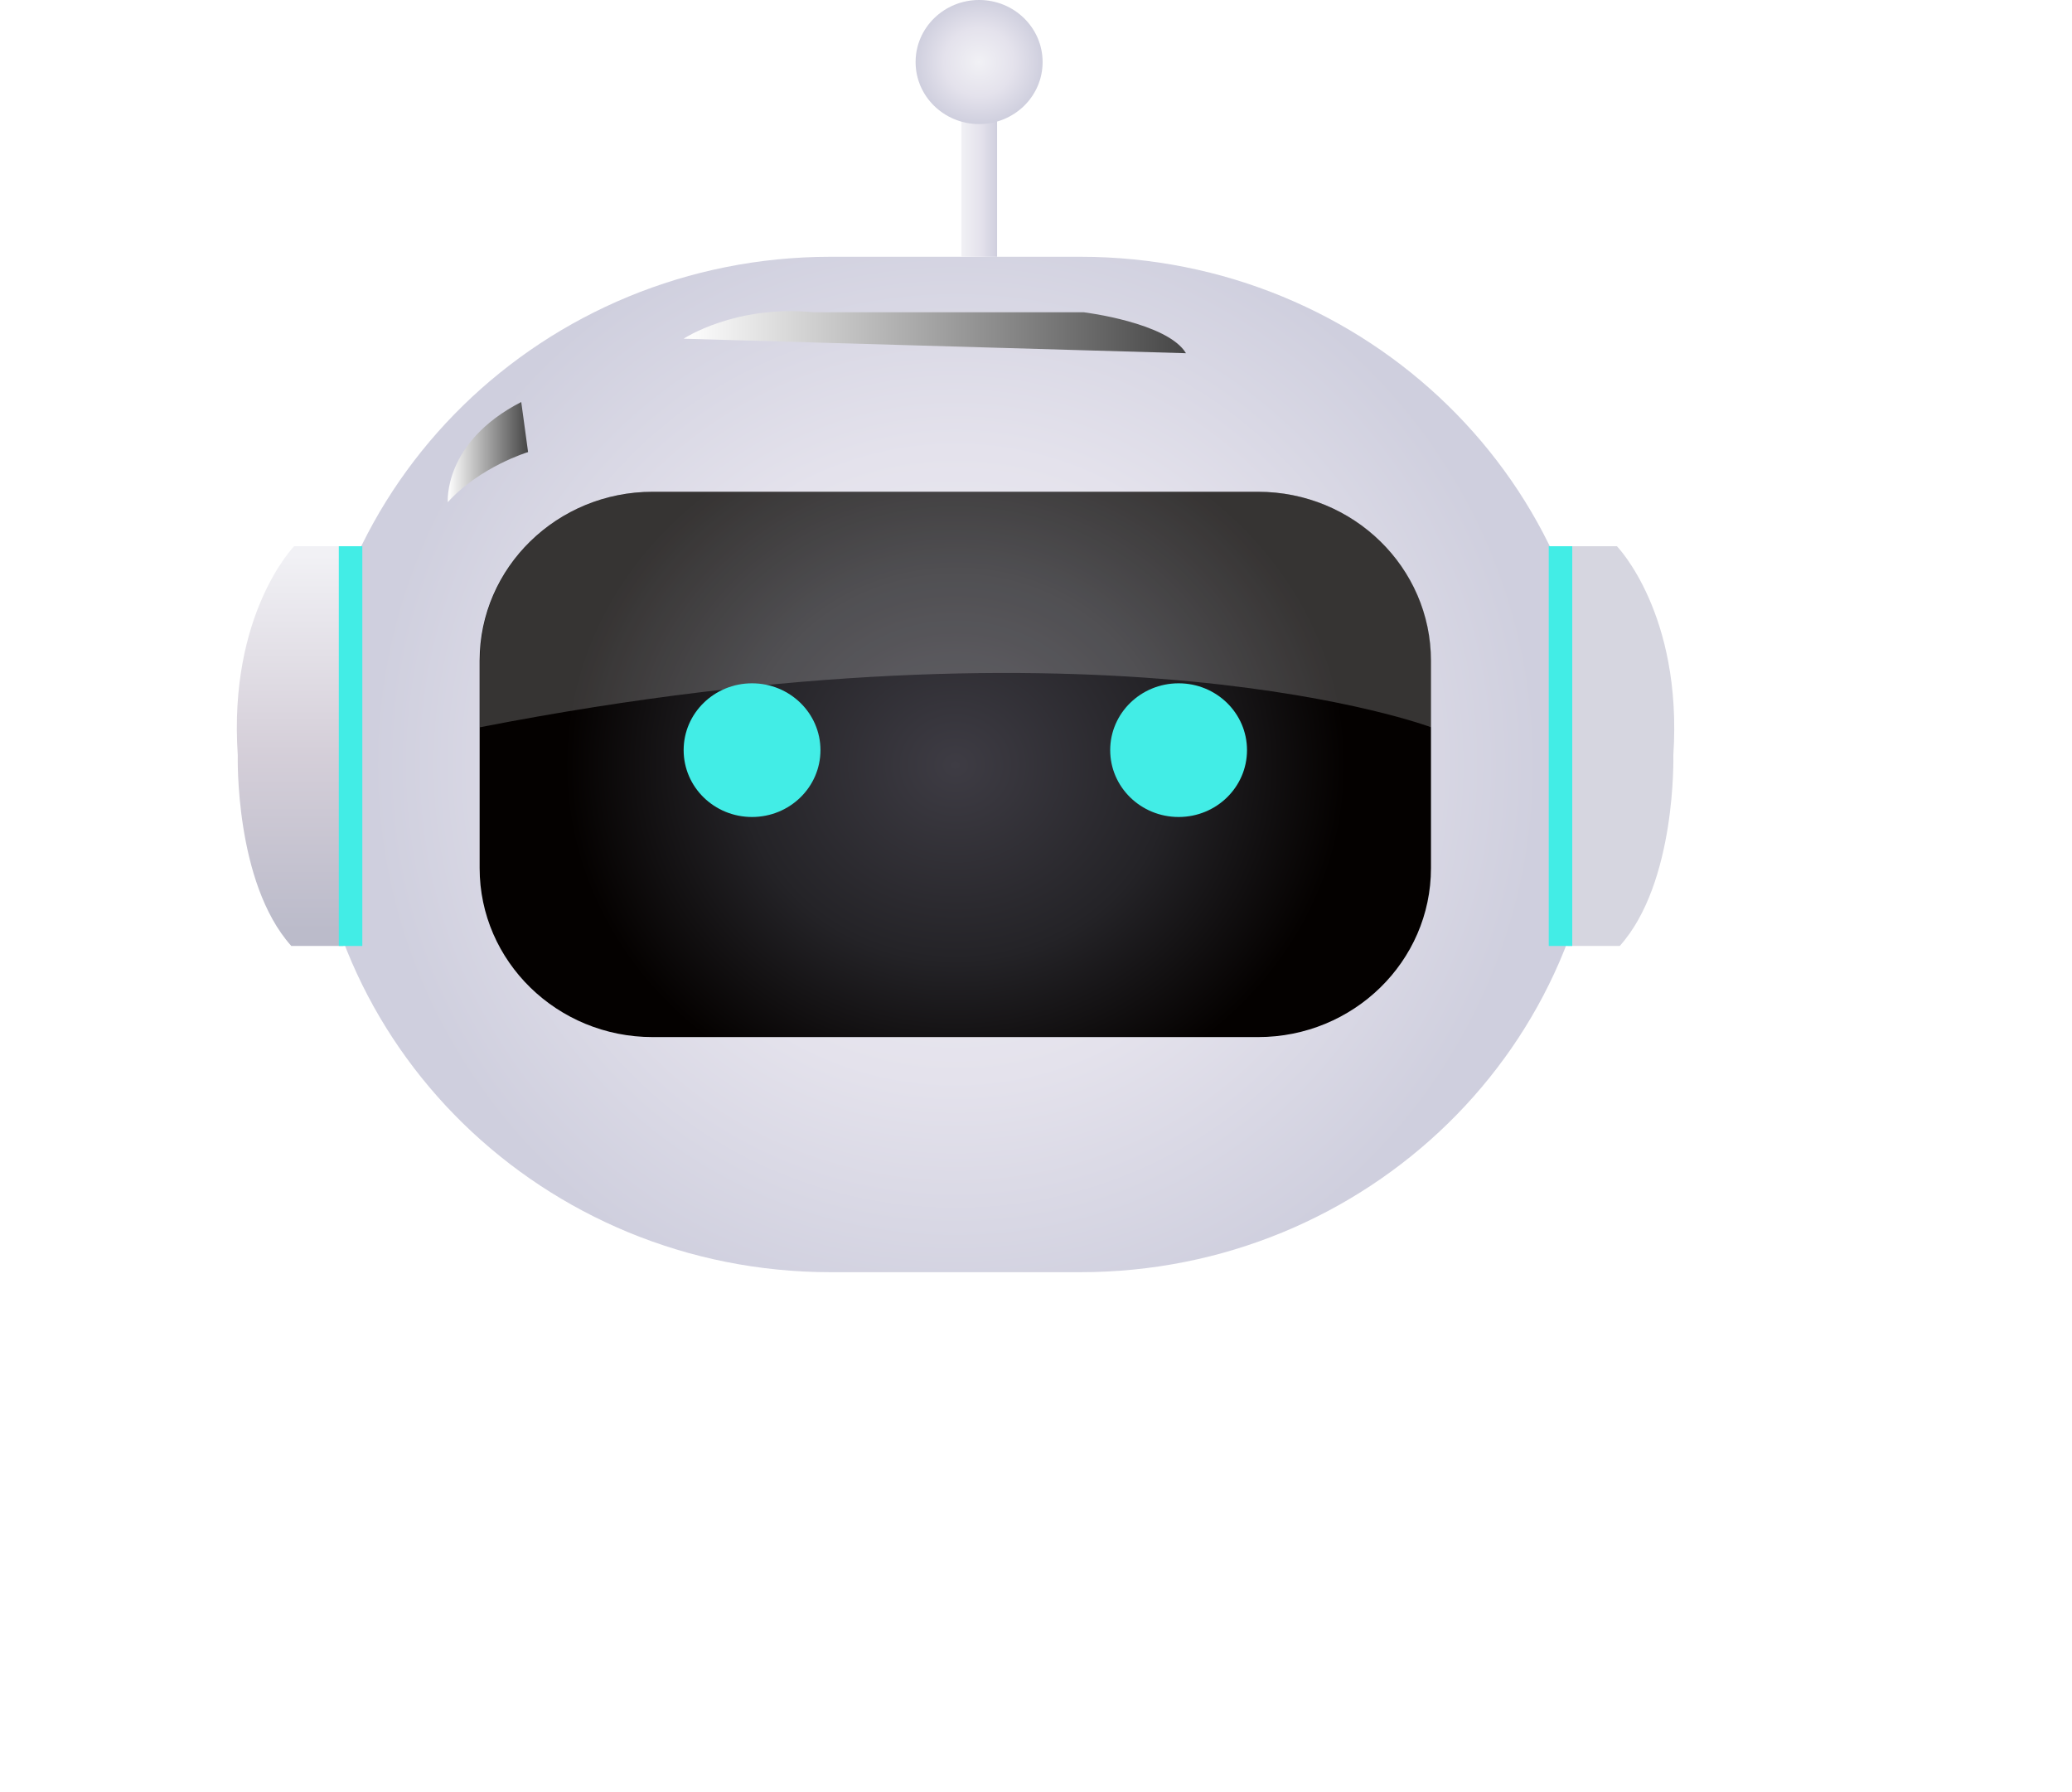 <svg xmlns="http://www.w3.org/2000/svg" width="37" height="32" viewBox="0 0 37 32" fill="none">
  <g clip-path="url(#clip0_239_709)">
    <path d="M28.574 13.651C28.574 18.658 24.419 22.716 19.293 22.716H14.833C9.707 22.716 5.552 18.658 5.552 13.651C5.552 8.643 9.707 4.585 14.833 4.585H19.293C24.419 4.585 28.574 8.643 28.574 13.651Z" fill="url(#paint0_radial_239_709)"/>
    <path d="M11.657 8.781H22.465C24.169 8.781 25.553 10.133 25.553 11.798V15.501C25.553 17.166 24.169 18.518 22.465 18.518H11.654C9.95 18.518 8.565 17.166 8.565 15.501V11.798C8.565 10.133 9.95 8.781 11.654 8.781H11.657Z" fill="url(#paint1_radial_239_709)"/>
    <path opacity="0.2" d="M25.556 11.798C25.556 10.133 24.172 8.781 22.467 8.781H11.659C9.952 8.781 8.57 10.131 8.57 11.798V12.986C19.777 10.804 25.556 12.986 25.556 12.986V11.798Z" fill="white"/>
    <g filter="url(#filter0_d_239_709)">
      <path d="M14.651 13.394C14.651 14.054 14.104 14.588 13.429 14.588C12.754 14.588 12.208 14.054 12.208 13.394C12.208 12.735 12.754 12.201 13.429 12.201C14.104 12.201 14.651 12.735 14.651 13.394Z" fill="#42EDE6"/>
    </g>
    <g filter="url(#filter1_d_239_709)">
      <path d="M22.268 13.394C22.268 14.054 21.722 14.588 21.047 14.588C20.372 14.588 19.825 14.054 19.825 13.394C19.825 12.735 20.372 12.201 21.047 12.201C21.722 12.201 22.268 12.735 22.268 13.394Z" fill="#42EDE6"/>
    </g>
    <path style="mix-blend-mode:screen" d="M9.308 7.178L9.43 8.072C9.43 8.072 8.57 8.333 7.997 8.966C7.997 8.966 7.91 7.896 9.308 7.178Z" fill="url(#paint2_linear_239_709)"/>
    <path style="mix-blend-mode:screen" d="M12.208 6.048C12.208 6.048 13.121 5.439 14.529 5.576H19.354C19.354 5.576 20.85 5.759 21.178 6.307L12.205 6.048H12.208Z" fill="url(#paint3_linear_239_709)"/>
    <path d="M17.805 1.99H17.166V4.585H17.805V1.99Z" fill="url(#paint4_linear_239_709)"/>
    <path d="M18.618 1.108C18.618 1.72 18.111 2.215 17.484 2.215C16.858 2.215 16.35 1.72 16.35 1.108C16.35 0.496 16.858 0 17.484 0C18.111 0 18.618 0.496 18.618 1.108Z" fill="url(#paint5_radial_239_709)"/>
    <path d="M6.176 9.753H5.253C5.253 9.753 4.076 10.956 4.246 13.487C4.246 13.487 4.185 15.757 5.202 16.891H6.132L6.176 9.753Z" fill="url(#paint6_linear_239_709)"/>
    <path d="M6.47 9.753H6.05V16.891H6.47V9.753Z" fill="#42EDE6"/>
    <path d="M27.95 9.753H28.873C28.873 9.753 30.048 10.956 29.881 13.487C29.881 13.487 29.941 15.757 28.924 16.891H27.994L27.95 9.753Z" fill="url(#paint7_linear_239_709)"/>
    <path d="M28.076 9.753H27.656V16.891H28.076V9.753Z" fill="#42EDE6"/>
  </g>
  <defs>
    <filter id="filter0_d_239_709" x="0.868" y="0.861" width="25.123" height="25.066" filterUnits="userSpaceOnUse" color-interpolation-filters="sRGB">
      <feFlood flood-opacity="0" result="BackgroundImageFix"/>
      <feColorMatrix in="SourceAlpha" type="matrix" values="0 0 0 0 0 0 0 0 0 0 0 0 0 0 0 0 0 0 127 0" result="hardAlpha"/>
      <feOffset/>
      <feGaussianBlur stdDeviation="5.67"/>
      <feColorMatrix type="matrix" values="0 0 0 0 0.702 0 0 0 0 1 0 0 0 0 0.976 0 0 0 1 0"/>
      <feBlend mode="normal" in2="BackgroundImageFix" result="effect1_dropShadow_239_709"/>
      <feBlend mode="normal" in="SourceGraphic" in2="effect1_dropShadow_239_709" result="shape"/>
    </filter>
    <filter id="filter1_d_239_709" x="8.485" y="0.861" width="25.123" height="25.066" filterUnits="userSpaceOnUse" color-interpolation-filters="sRGB">
      <feFlood flood-opacity="0" result="BackgroundImageFix"/>
      <feColorMatrix in="SourceAlpha" type="matrix" values="0 0 0 0 0 0 0 0 0 0 0 0 0 0 0 0 0 0 127 0" result="hardAlpha"/>
      <feOffset/>
      <feGaussianBlur stdDeviation="5.67"/>
      <feColorMatrix type="matrix" values="0 0 0 0 0.702 0 0 0 0 1 0 0 0 0 0.976 0 0 0 1 0"/>
      <feBlend mode="normal" in2="BackgroundImageFix" result="effect1_dropShadow_239_709"/>
      <feBlend mode="normal" in="SourceGraphic" in2="effect1_dropShadow_239_709" result="shape"/>
    </filter>
    <radialGradient id="paint0_radial_239_709" cx="0" cy="0" r="1" gradientUnits="userSpaceOnUse" gradientTransform="translate(17.062 13.651) scale(10.456 10.214)">
      <stop stop-color="#F1F1F5"/>
      <stop offset="0.55" stop-color="#E4E2EC"/>
      <stop offset="1" stop-color="#CFCFDE"/>
    </radialGradient>
    <radialGradient id="paint1_radial_239_709" cx="0" cy="0" r="1" gradientUnits="userSpaceOnUse" gradientTransform="translate(17.062 13.66) scale(6.964 6.327)">
      <stop stop-color="#3E3C44"/>
      <stop offset="0.55" stop-color="#242327"/>
      <stop offset="1" stop-color="#040100"/>
    </radialGradient>
    <linearGradient id="paint2_linear_239_709" x1="7.995" y1="8.072" x2="9.969" y2="8.072" gradientUnits="userSpaceOnUse">
      <stop stop-color="white"/>
      <stop offset="1"/>
    </linearGradient>
    <linearGradient id="paint3_linear_239_709" x1="12.208" y1="5.93" x2="24.563" y2="5.93" gradientUnits="userSpaceOnUse">
      <stop stop-color="white"/>
      <stop offset="1"/>
    </linearGradient>
    <linearGradient id="paint4_linear_239_709" x1="17.166" y1="3.288" x2="17.802" y2="3.288" gradientUnits="userSpaceOnUse">
      <stop stop-color="#F1F1F5"/>
      <stop offset="0.55" stop-color="#E4E2EC"/>
      <stop offset="1" stop-color="#CFCFDE"/>
    </linearGradient>
    <radialGradient id="paint5_radial_239_709" cx="0" cy="0" r="1" gradientUnits="userSpaceOnUse" gradientTransform="translate(17.484 1.108) scale(1.134 1.108)">
      <stop stop-color="#F1F1F5"/>
      <stop offset="0.55" stop-color="#E4E2EC"/>
      <stop offset="1" stop-color="#CFCFDE"/>
    </radialGradient>
    <linearGradient id="paint6_linear_239_709" x1="5.202" y1="9.91" x2="5.202" y2="16.618" gradientUnits="userSpaceOnUse">
      <stop stop-color="#F1F1F5"/>
      <stop offset="0.52" stop-color="#D5CFD9"/>
      <stop offset="1" stop-color="#BBBBCA"/>
    </linearGradient>
    <linearGradient id="paint7_linear_239_709" x1="28.924" y1="1.38074e-05" x2="28.924" y2="1.38074e-05" gradientUnits="userSpaceOnUse">
      <stop stop-color="#F1F1F5"/>
      <stop offset="0.52" stop-color="#D5CFD9"/>
      <stop offset="1" stop-color="#BBBBCA"/>
    </linearGradient>
    <clipPath id="clip0_239_709">
      <rect width="36.667" height="32" fill="white" transform="translate(0.334)"/>
    </clipPath>
  </defs>
</svg>